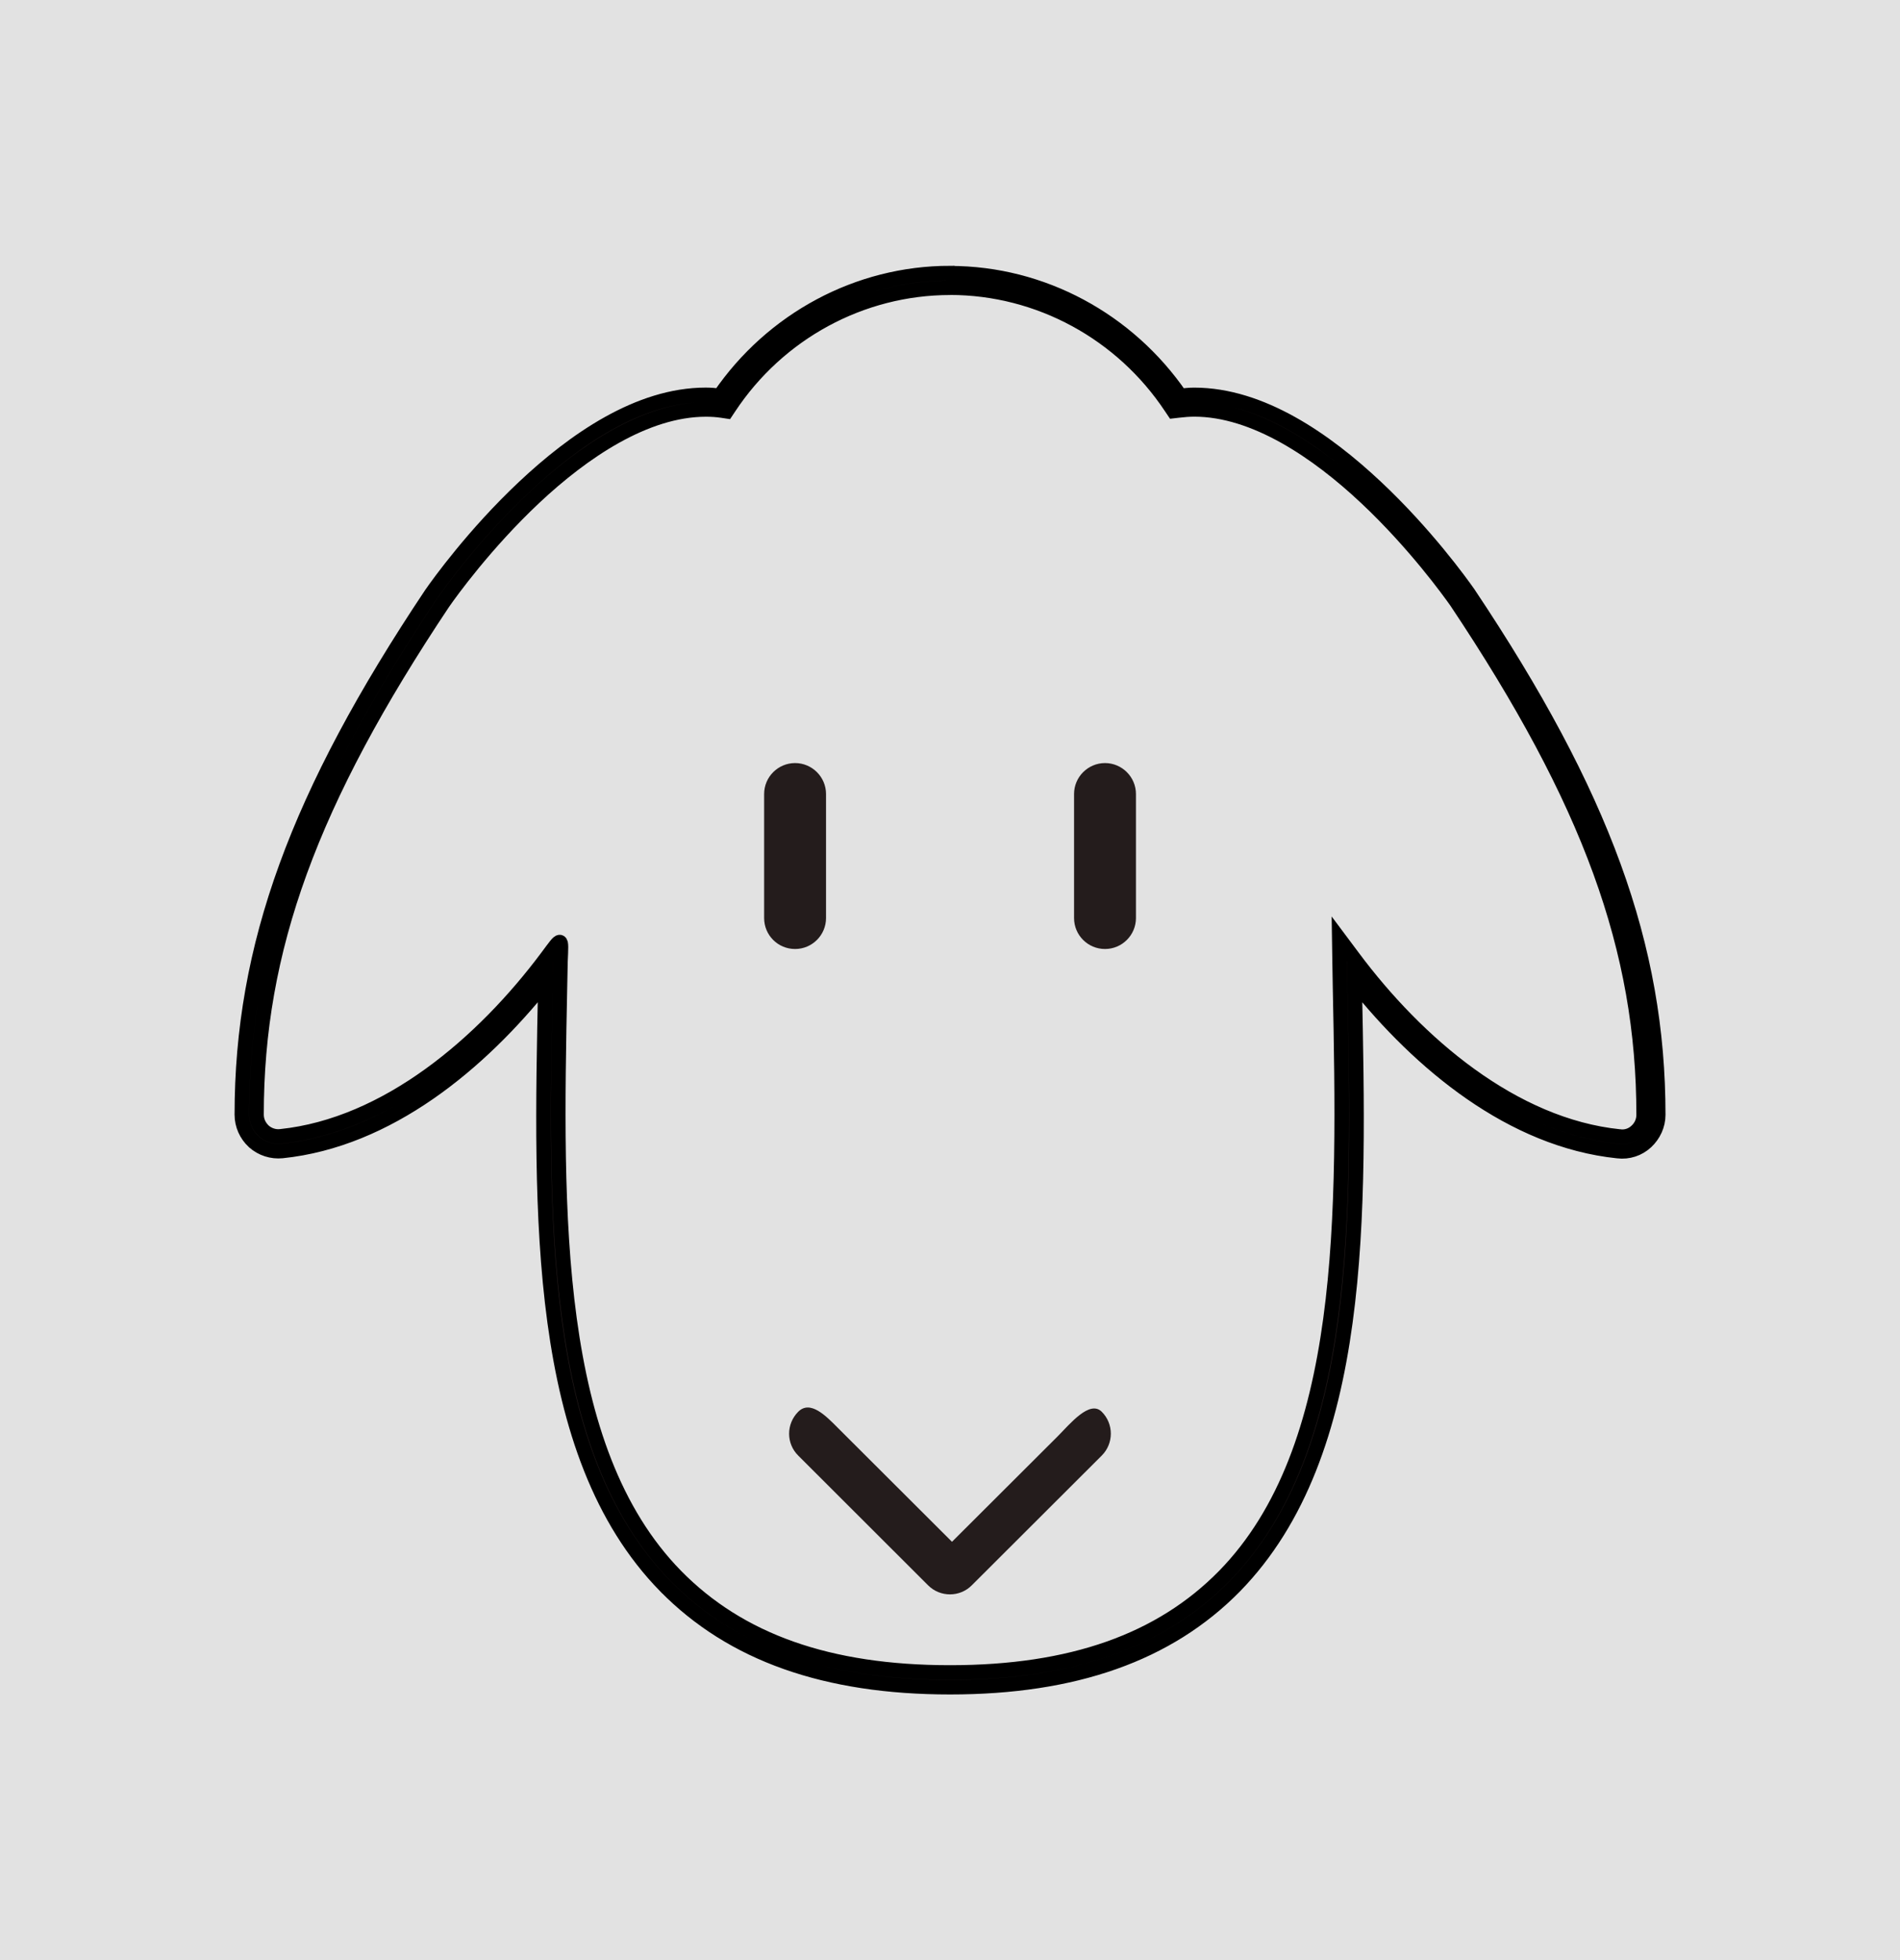 <?xml version="1.0" encoding="UTF-8" standalone="no"?>
<!-- Created with Inkscape (http://www.inkscape.org/) -->

<svg
   xmlns:dc="http://purl.org/dc/elements/1.1/"
   xmlns:cc="http://creativecommons.org/ns#"
   xmlns:rdf="http://www.w3.org/1999/02/22-rdf-syntax-ns#"
   xmlns:svg="http://www.w3.org/2000/svg"
   xmlns="http://www.w3.org/2000/svg"
   xmlns:sodipodi="http://sodipodi.sourceforge.net/DTD/sodipodi-0.dtd"
   xmlns:inkscape="http://www.inkscape.org/namespaces/inkscape"
   width="83.762"
   height="86.383"
   viewBox="0 0 22.162 22.855"
   version="1.1"
   id="svg826"
   inkscape:version="0.92.1 r15371"
   sodipodi:docname="ovins.svg">
  <defs
     id="defs820" />
  <sodipodi:namedview
     id="base"
     pagecolor="#ffffff"
     bordercolor="#666666"
     borderopacity="1.0"
     inkscape:pageopacity="0.0"
     inkscape:pageshadow="2"
     inkscape:zoom="5.6"
     inkscape:cx="4.3204617"
     inkscape:cy="26.295524"
     inkscape:document-units="mm"
     inkscape:current-layer="layer1"
     showgrid="false"
     units="px"
     inkscape:window-width="1920"
     inkscape:window-height="1046"
     inkscape:window-x="-11"
     inkscape:window-y="-11"
     inkscape:window-maximized="1"
     showguides="true"
     inkscape:guide-bbox="true"
     fit-margin-top="0"
     fit-margin-left="0"
     fit-margin-right="0"
     fit-margin-bottom="0">
    <sodipodi:guide
       position="2.803,21.964"
       orientation="1,0"
       id="guide850"
       inkscape:locked="false" />
    <sodipodi:guide
       position="-1.26,19.79"
       orientation="0,1"
       id="guide852"
       inkscape:locked="false" />
  </sodipodi:namedview>
  <g
     inkscape:label="Calque 1"
     inkscape:groupmode="layer"
     id="layer1"
     transform="translate(-0.315,-268.8)">
    <rect
       style="opacity:0.574;fill:#cccccc;fill-opacity:1;stroke:none;stroke-width:0.534;stroke-linejoin:round;stroke-miterlimit:4;stroke-dasharray:none;stroke-dashoffset:0;stroke-opacity:1"
       id="rect4491"
       width="22.162"
       height="22.855"
       x="0.315"
       y="268.8" />
    <g
       transform="translate(0.087,-0.568)"
       id="g830">
      <path
         sodipodi:nodetypes="ccsscccsccccccccscccccccsccccscccccccsccsccccccccccccccscccccccscccsccccc"
         style="color:#000000;font-style:normal;font-variant:normal;font-weight:normal;font-stretch:normal;font-size:medium;line-height:normal;font-family:sans-serif;font-variant-ligatures:normal;font-variant-position:normal;font-variant-caps:normal;font-variant-numeric:normal;font-variant-alternates:normal;font-feature-settings:normal;text-indent:0;text-align:start;text-decoration:none;text-decoration-line:none;text-decoration-style:solid;text-decoration-color:#000000;letter-spacing:normal;word-spacing:normal;text-transform:none;writing-mode:lr-tb;direction:ltr;text-orientation:mixed;dominant-baseline:auto;baseline-shift:baseline;text-anchor:start;white-space:normal;shape-padding:0;clip-rule:nonzero;display:inline;overflow:visible;visibility:visible;opacity:1;isolation:auto;mix-blend-mode:normal;color-interpolation:sRGB;color-interpolation-filters:linearRGB;solid-color:#000000;solid-opacity:1;vector-effect:none;fill:#241c1c;fill-opacity:1;fill-rule:nonzero;stroke:#000000;stroke-width:0.17;stroke-linecap:butt;stroke-linejoin:miter;stroke-miterlimit:4;stroke-dasharray:none;stroke-dashoffset:0;stroke-opacity:1;color-rendering:auto;image-rendering:auto;shape-rendering:auto;text-rendering:auto;enable-background:accumulate"
         d="m 11.309,272.552 c -1.076,0 -2.077,0.543 -2.685,1.431 -0.054,-0.006 -0.108,-0.011 -0.164,-0.011 -0.783,0 -1.536,0.527 -2.119,1.075 -0.583,0.548 -0.996,1.122 -1.082,1.246 l -3.4e-4,6.6e-4 -6.63e-4,6.6e-4 c -1.563,2.34 -2.209,4.109 -2.209,6.07 0,0.122 0.052,0.235 0.139,0.316 l 6.63e-4,3.3e-4 3.399e-4,3.4e-4 c 0.09,0.081 0.211,0.119 0.329,0.107 1.236,-0.128 2.308,-1.016 3.072,-1.977 -3.911e-4,0.019 -9.351e-4,0.038 -0.001,0.058 -0.054,2.663 -0.123,5.439 1.4,6.994 h 3.4e-4 c 0.778,0.792 1.871,1.177 3.32,1.177 1.448,0 2.542,-0.384 3.32,-1.175 1.522,-1.556 1.454,-4.329 1.4,-6.993 v -6.6e-4 c -3.4e-4,-0.02 -6.8e-4,-0.04 -0.001,-0.06 0.764,0.961 1.836,1.85 3.071,1.978 0.122,0.015 0.242,-0.025 0.33,-0.107 l 3.39e-4,-3.4e-4 c 0.086,-0.081 0.14,-0.193 0.14,-0.316 0,-1.963 -0.645,-3.732 -2.213,-6.078 l -6.79e-4,-9.4e-4 -3.4e-4,-6.7e-4 c -0.084,-0.12 -0.497,-0.694 -1.079,-1.24 -0.583,-0.547 -1.336,-1.074 -2.119,-1.074 -0.054,0 -0.108,0.006 -0.163,0.011 -0.609,-0.886 -1.61,-1.43 -2.685,-1.43 z m 0,0.17 c 1.036,0 2.005,0.529 2.579,1.395 l 0.029,0.043 0.052,-0.006 c 0.069,-0.008 0.13,-0.013 0.189,-0.013 0.705,0 1.434,0.495 2.002,1.028 0.568,0.533 0.974,1.097 1.056,1.213 1.558,2.332 2.184,4.058 2.184,5.984 0,0.074 -0.03,0.14 -0.085,0.191 -8.2e-5,8e-5 -1.7e-4,-7e-5 -3.4e-4,0 -0.053,0.049 -0.122,0.072 -0.195,0.063 l -0.001,-3.4e-4 h -10e-4 c -1.241,-0.127 -2.36,-1.086 -3.111,-2.095 l -0.157,-0.21 0.004,0.263 c 0.001,0.1 0.004,0.197 0.005,0.296 v 3.4e-4 3.4e-4 c 0.054,2.663 0.098,5.389 -1.351,6.87 -6.1e-5,7e-5 -3.41e-4,-6e-5 -3.41e-4,0 -6.1e-5,7e-5 6.1e-5,2.7e-4 0,3.4e-4 -0.741,0.754 -1.781,1.124 -3.198,1.124 -1.419,0 -2.457,-0.371 -3.198,-1.126 -1.45,-1.48 -1.406,-4.208 -1.352,-6.871 0.002,-0.099 0.004,-0.196 0.006,-0.295 0.013,-0.297 0.019,-0.283 -0.153,-0.053 -0.752,1.008 -1.87,1.965 -3.111,2.094 h -3.4e-4 c -0.07,0.008 -0.143,-0.016 -0.196,-0.063 -0.054,-0.051 -0.085,-0.117 -0.085,-0.191 0,-1.924 0.627,-3.649 2.18,-5.974 l 0.001,-9.5e-4 c 0.082,-0.118 0.49,-0.684 1.058,-1.218 0.569,-0.534 1.297,-1.029 2.003,-1.029 0.065,0 0.126,0.004 0.188,0.013 l 0.053,0.008 0.03,-0.045 c 0.574,-0.868 1.542,-1.395 2.578,-1.395 z"
         id="path2-3"
         inkscape:connector-curvature="0" />
      <path
         id="path4-6"
         d="m 9.502,280.433 c -0.2,0 -0.361,-0.161 -0.361,-0.361 v -1.446 c 0,-0.199 0.162,-0.361 0.361,-0.361 0.199,0 0.361,0.163 0.361,0.361 v 1.446 c 0,0.2 -0.163,0.361 -0.361,0.361 z"
         style="fill:#241c1c;stroke-width:0.181"
         inkscape:connector-curvature="0" />
      <path
         id="path6-7"
         d="m 13.117,280.433 c -0.199,0 -0.361,-0.161 -0.361,-0.361 v -1.446 c 0,-0.199 0.163,-0.361 0.361,-0.361 0.199,0 0.361,0.163 0.361,0.361 v 1.446 c 0,0.2 -0.163,0.361 -0.361,0.361 z"
         style="fill:#241c1c;stroke-width:0.181"
         inkscape:connector-curvature="0" />
      <path
         sodipodi:nodetypes="scccccccccs"
         id="path8-5"
         d="m 11.309,287.958 c -0.093,0 -0.185,-0.035 -0.256,-0.106 l -1.514,-1.512 c -0.142,-0.14 -0.142,-0.369 -7.228e-4,-0.511 0.141,-0.141 0.324,0.048 0.464,0.189 l 1.33,1.327 1.236,-1.233 c 0.14,-0.141 0.37,-0.424 0.511,-0.283 0.141,0.141 0.141,0.37 -7.22e-4,0.511 l -1.515,1.512 c -0.069,0.07 -0.162,0.106 -0.254,0.106 z"
         style="fill:#241c1c;stroke:none;stroke-width:0.181;stroke-opacity:1"
         inkscape:connector-curvature="0" />
    </g>
  </g>
</svg>
